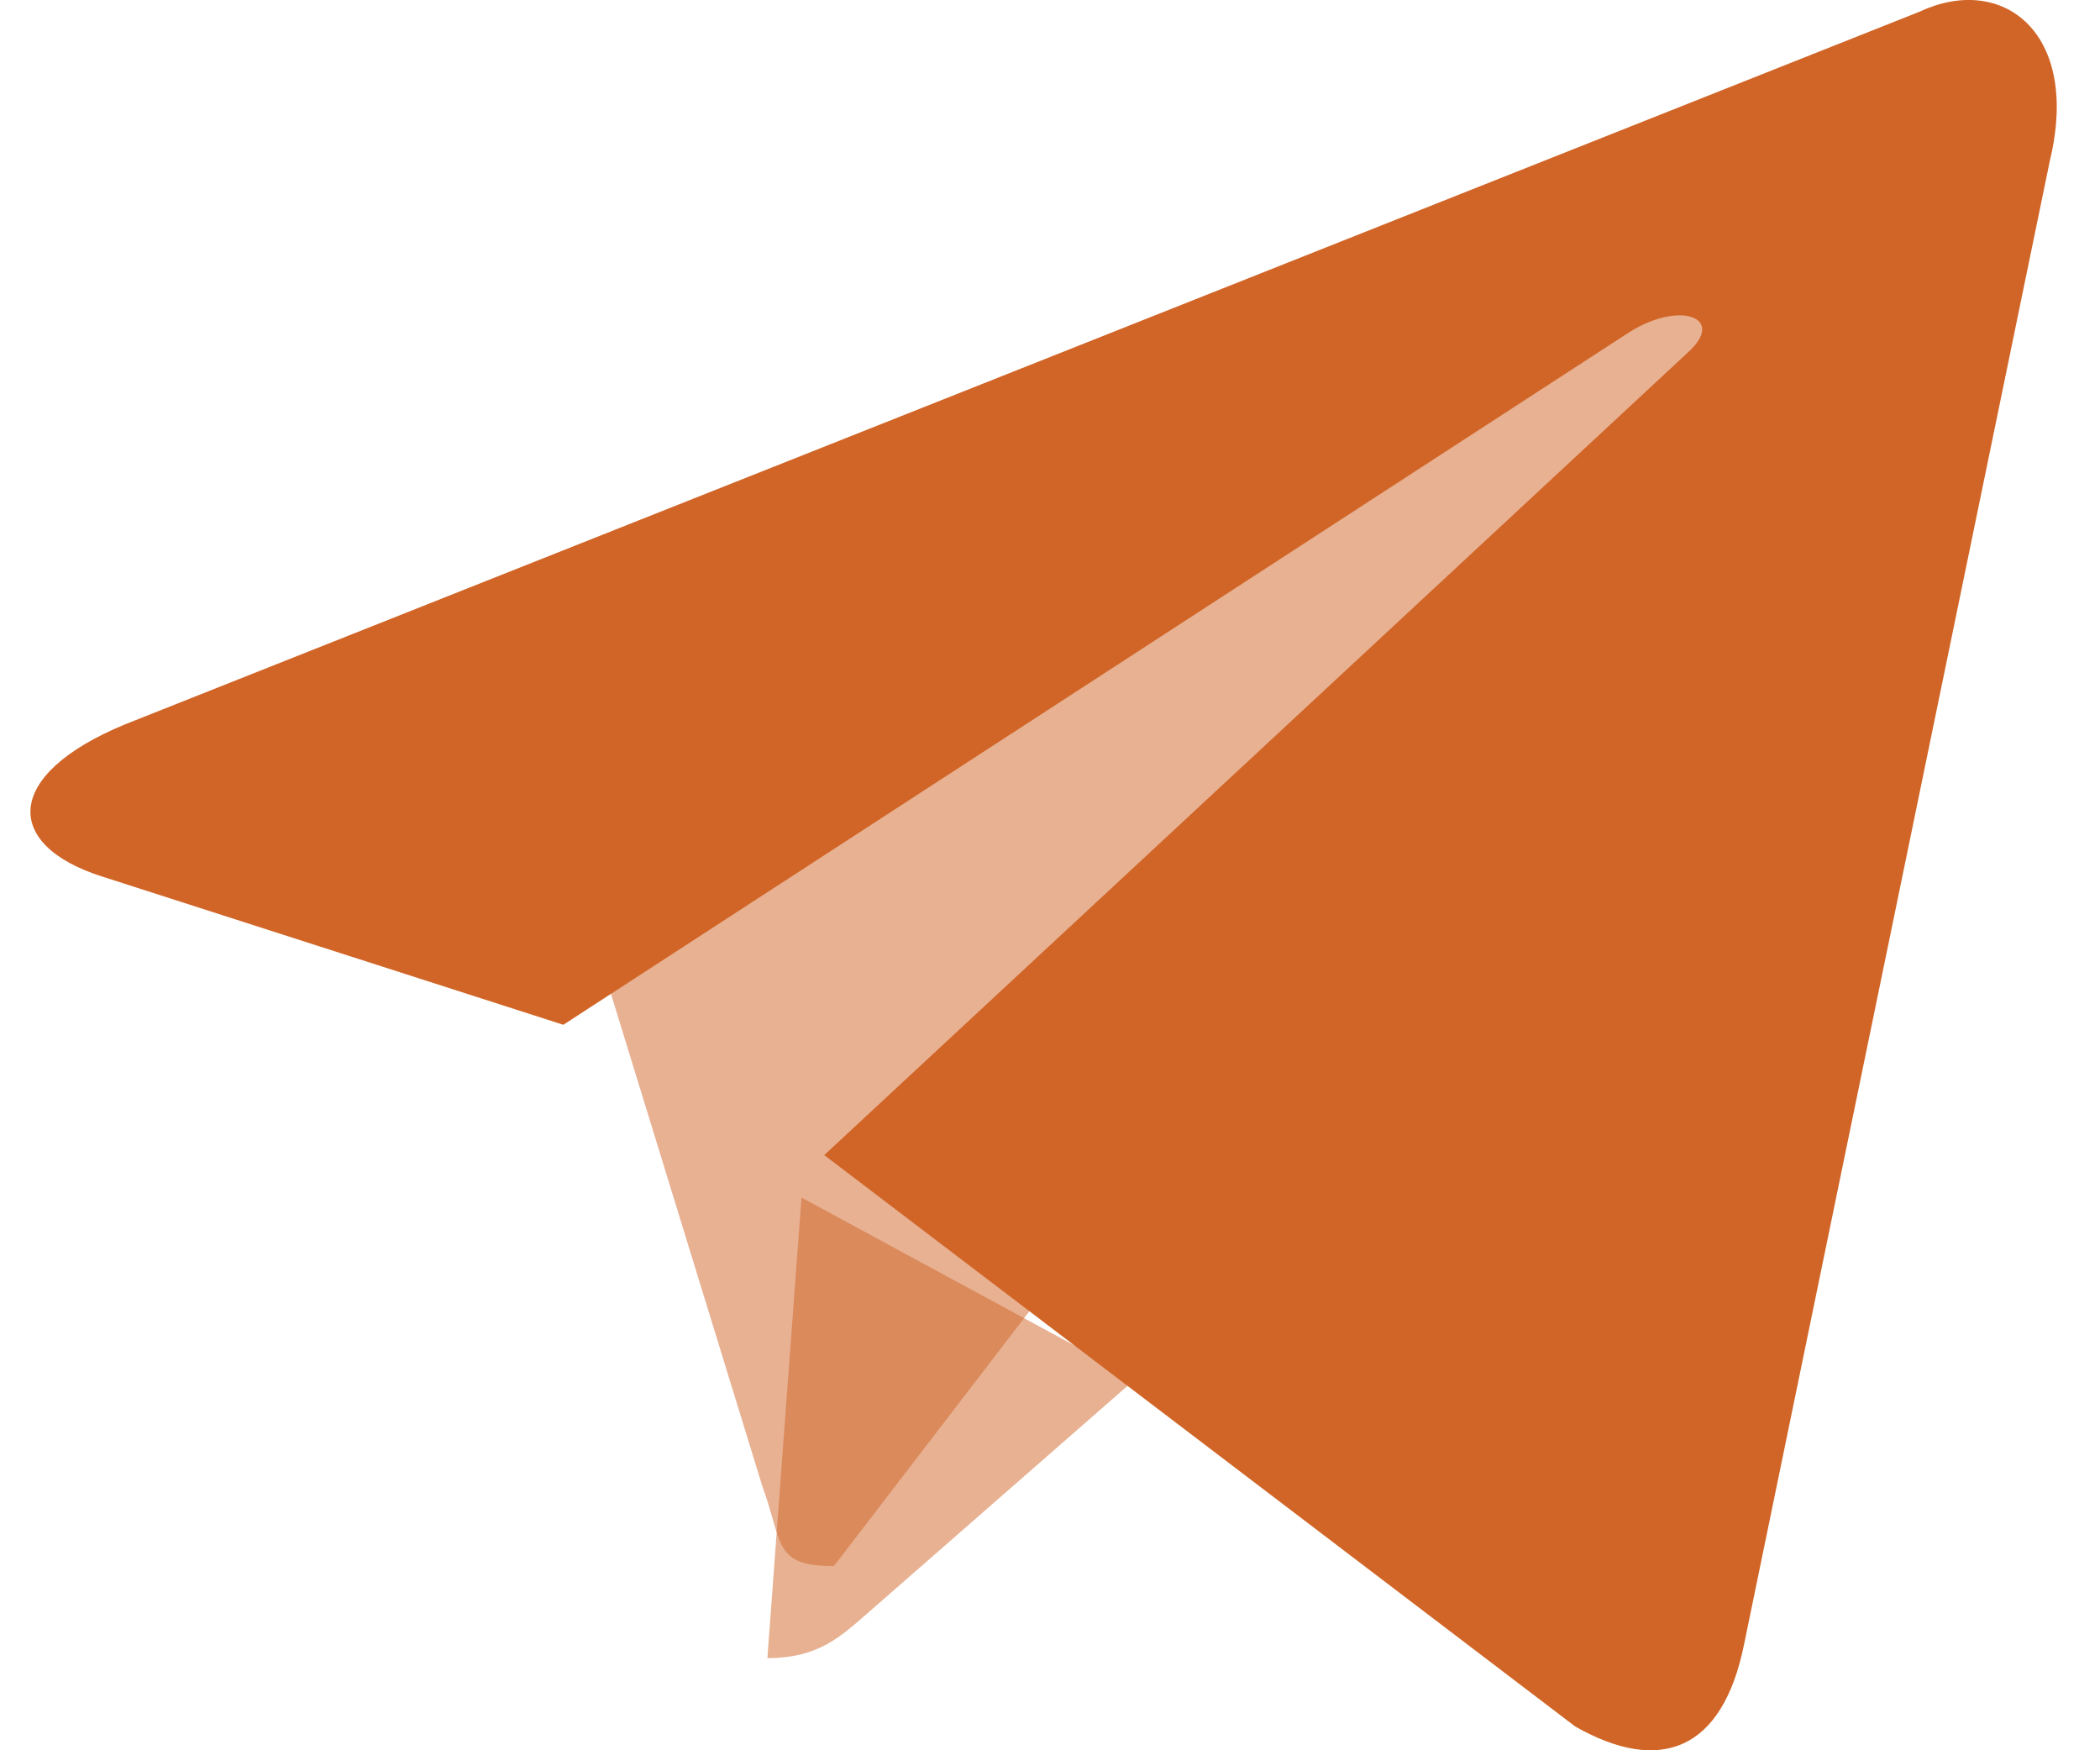 <svg width="24" height="20" viewBox="0 0 24 20" fill="none" xmlns="http://www.w3.org/2000/svg">
<path d="M9.531 17.895C8.833 17.895 8.952 17.635 8.711 16.978L6.66 10.308L22.45 1.053" fill="#D16527" fill-opacity="0.5"/>
<path d="M8.77 18.947C9.344 18.947 9.597 18.711 9.918 18.431L12.98 15.754L9.16 13.684" fill="#D16527" fill-opacity="0.5"/>
<path d="M9.42 13.199L18.002 19.728C18.981 20.284 19.688 19.996 19.932 18.791L23.426 1.841C23.783 0.364 22.879 -0.306 21.942 0.132L1.429 8.277C0.029 8.855 0.037 9.66 1.174 10.018L6.438 11.71L18.625 3.793C19.2 3.434 19.728 3.627 19.295 4.023" fill="#D16527"/>
</svg>
